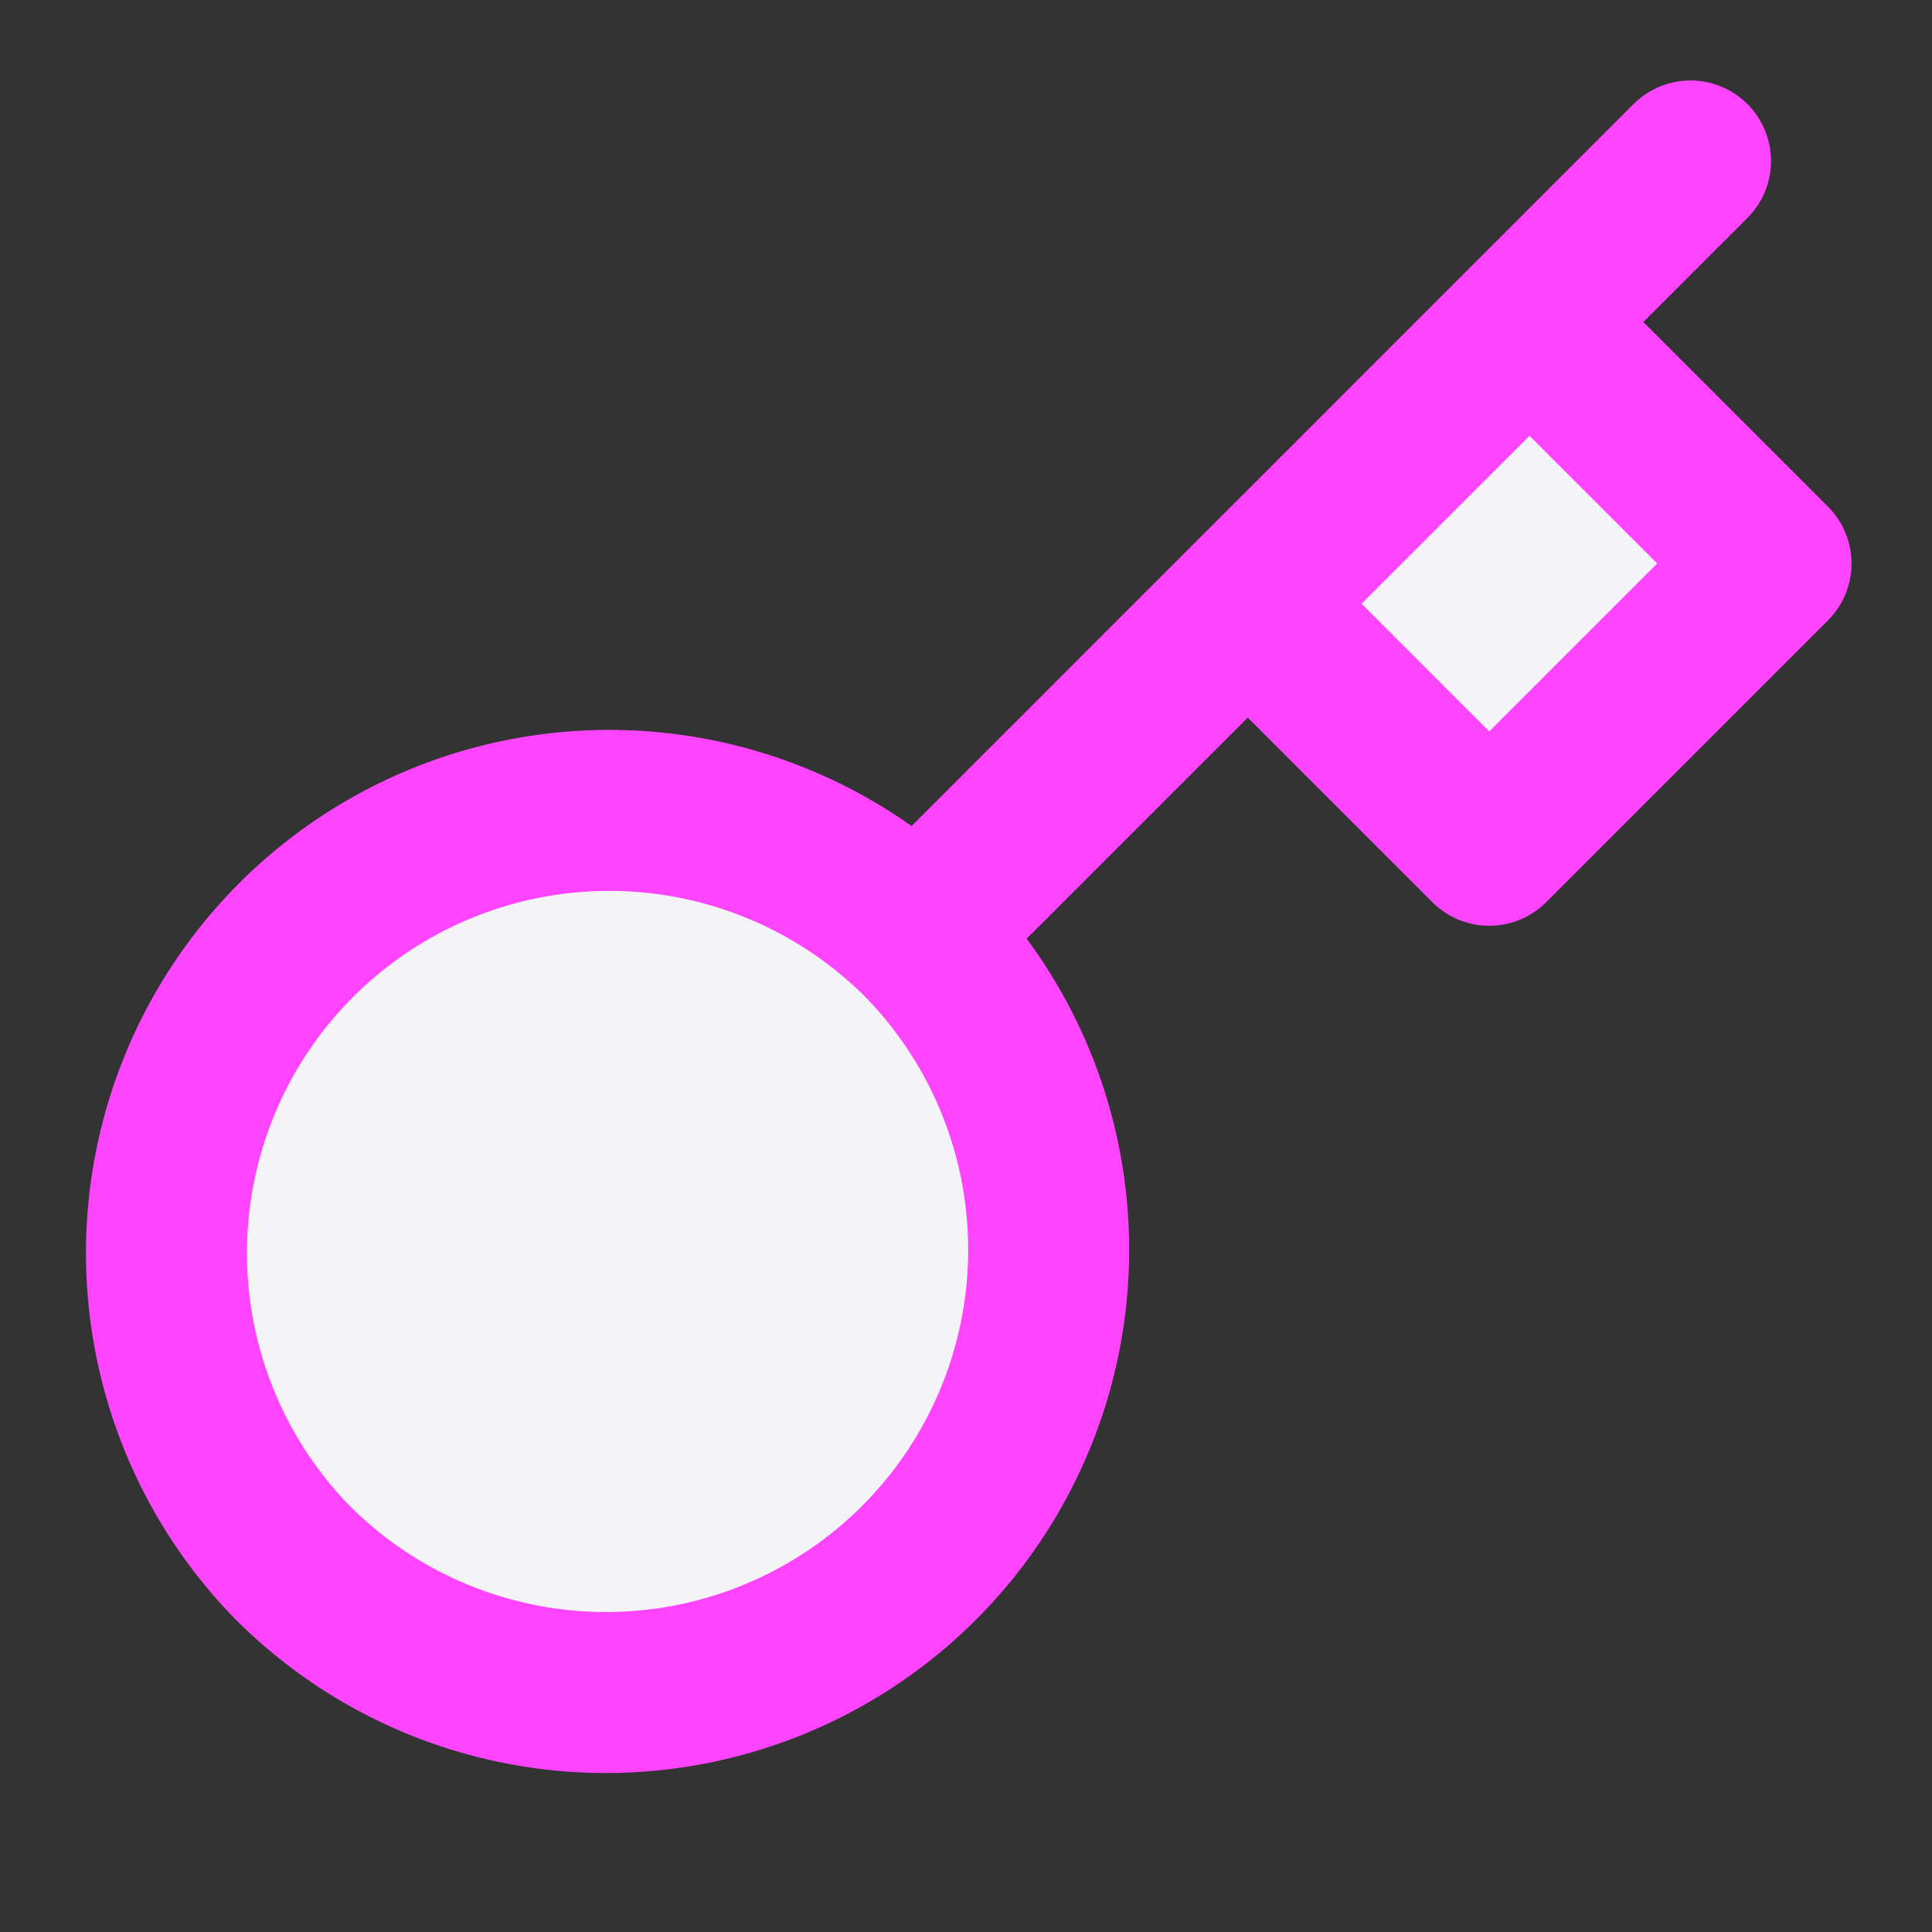<svg fill="#f4f4f7" height="60" stroke="#f4f47" stroke-linecap="round" stroke-linejoin="round" stroke-width="2" viewBox="0 0 24 24" width="60" xmlns="http://www.w3.org/2000/svg"><rect x="0" y="0" width="24" height="24" fill="#333333" stroke="none"/><path d="m21 2-2 2m-7.61 7.61a5.5 5.5 0 1 1 -7.778 7.778 5.5 5.5 0 0 1 7.777-7.777zm0 0 4.11-4.11m0 0 3 3 3.5-3.5-3-3m-3.5 3.5 3.5-3.5"/></svg>